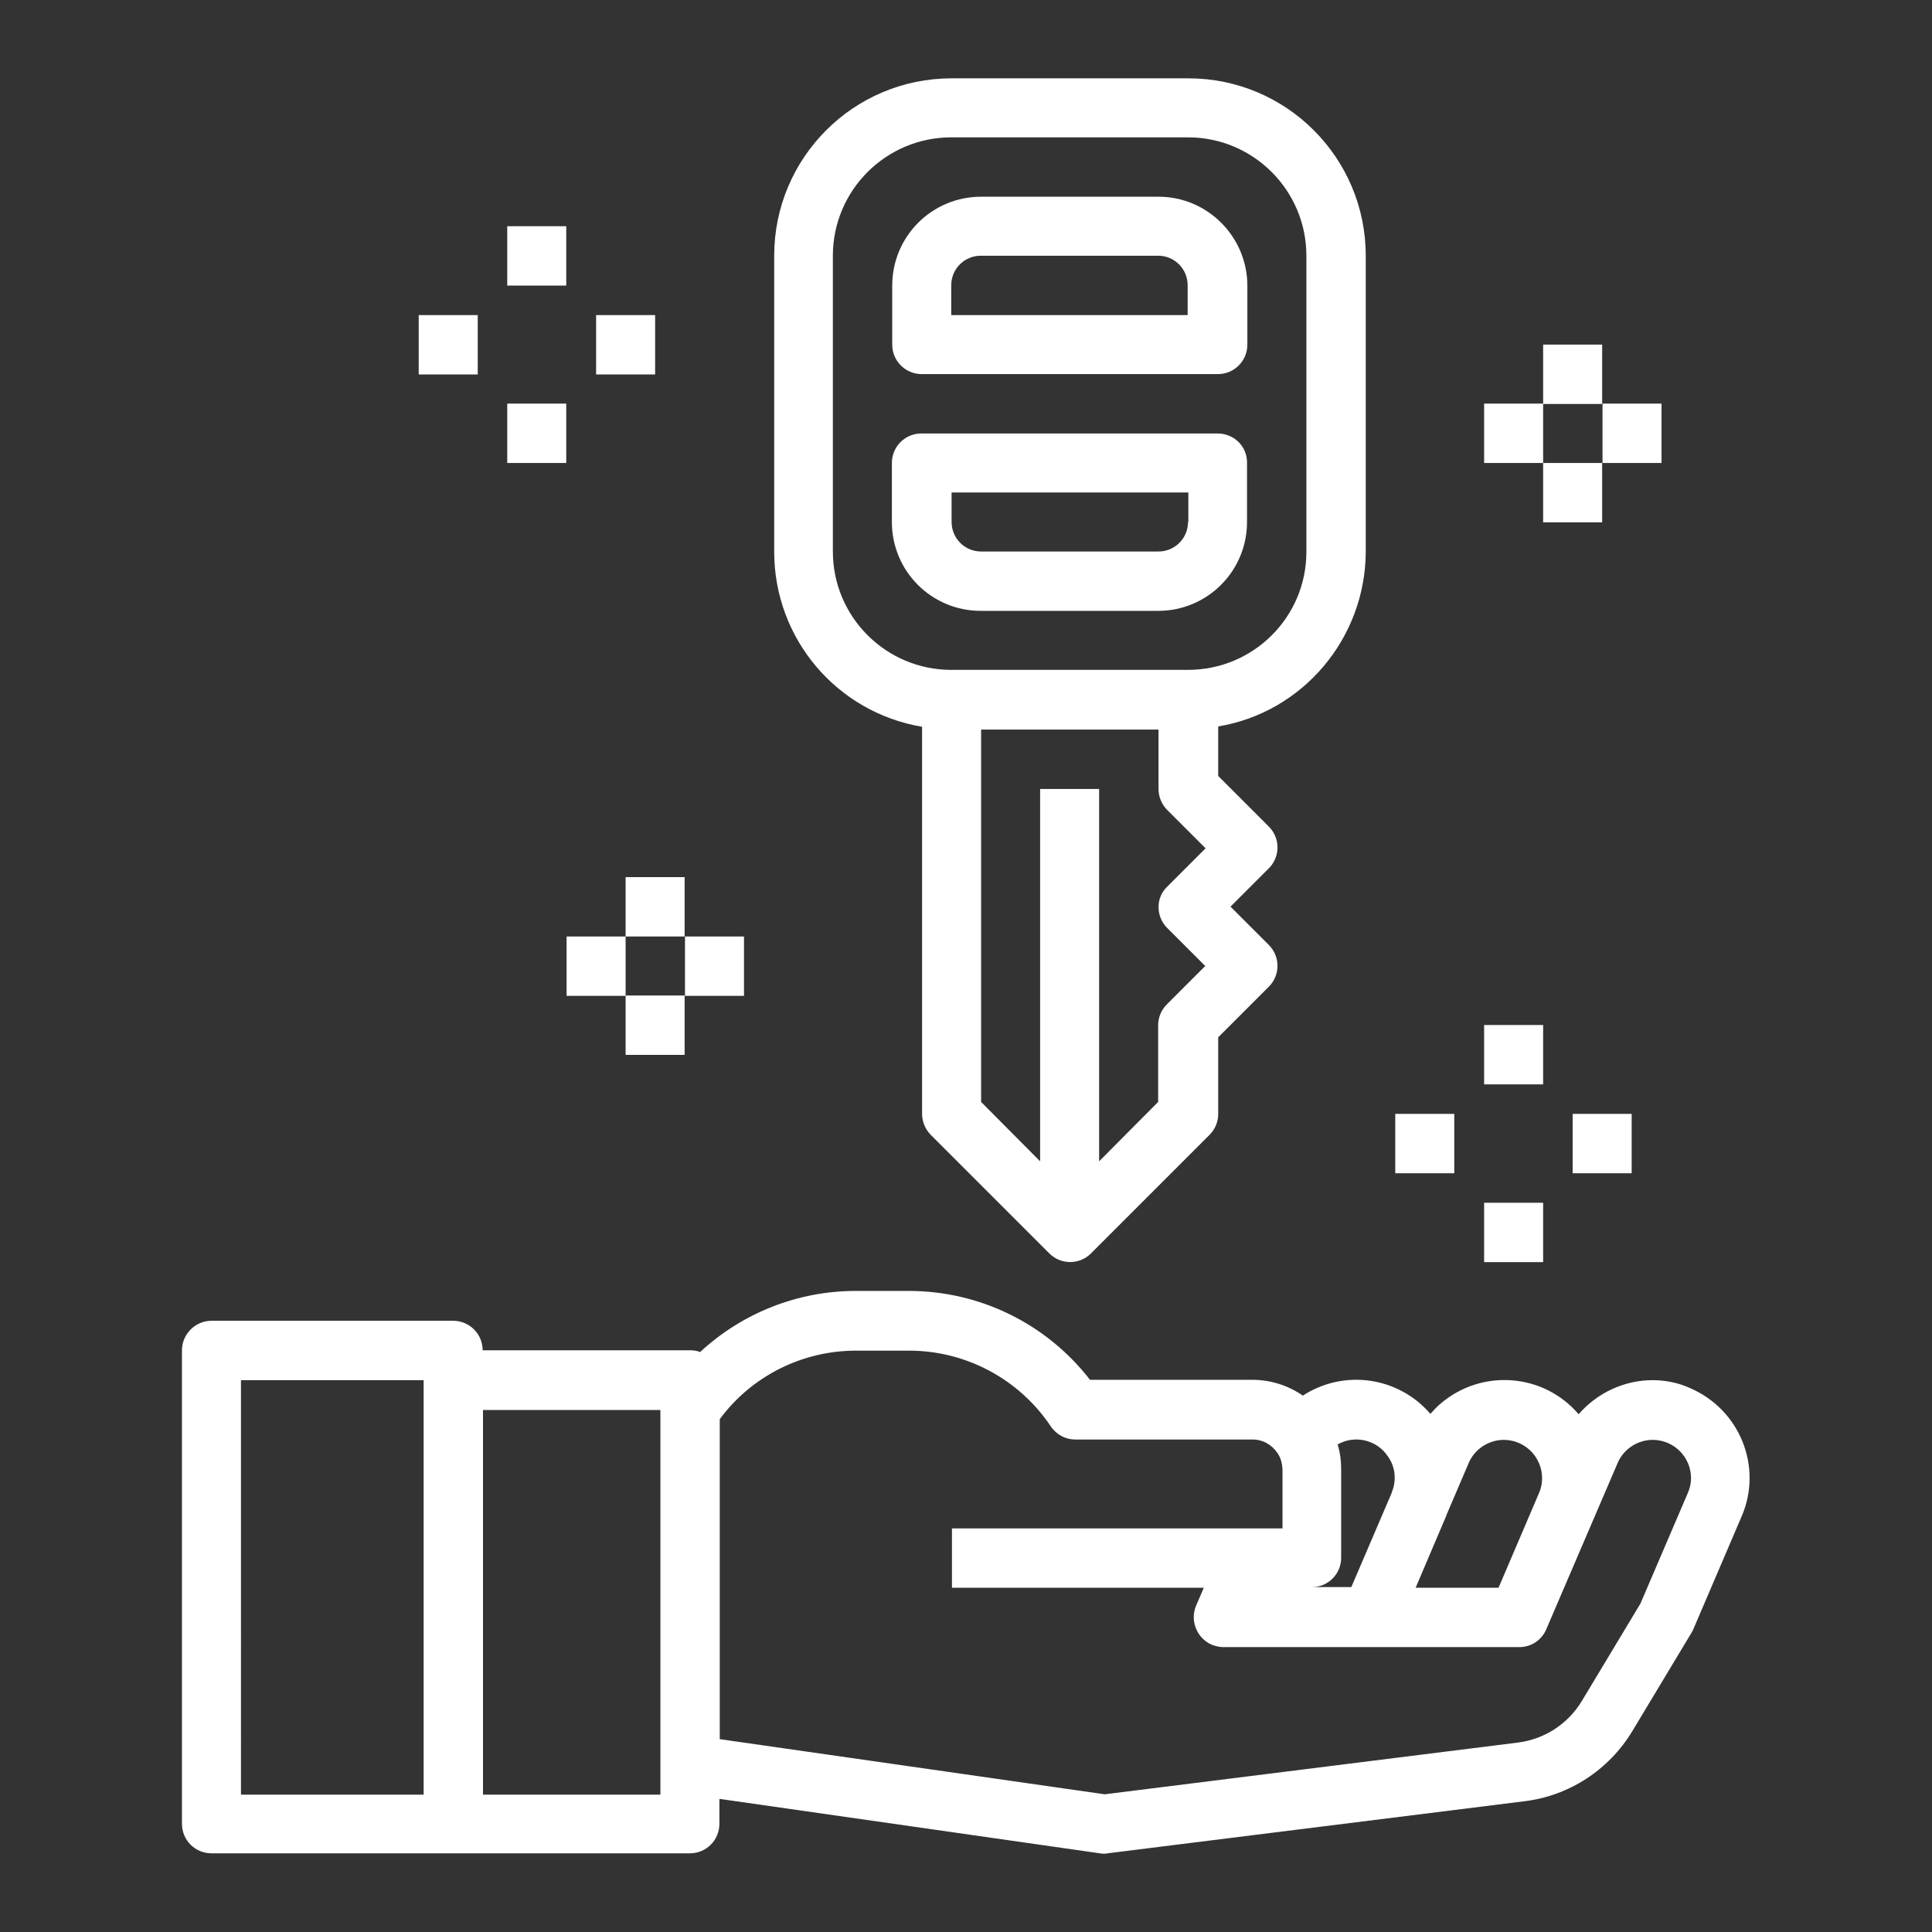 <?xml version="1.0" encoding="utf-8"?>
<!-- Generator: Adobe Illustrator 23.0.5, SVG Export Plug-In . SVG Version: 6.00 Build 0)  -->
<svg version="1.1" id="Capa_1" xmlns="http://www.w3.org/2000/svg" xmlns:xlink="http://www.w3.org/1999/xlink" x="0px" y="0px"
	 viewBox="0 0 55 55" style="enable-background:new 0 0 55 55;" xml:space="preserve">
<rect x="0" y="0" width="55" height="55" fill="#333333" stroke="none"/>
<style type="text/css">
	.st0{fill:#FFFFFF;}
</style>
<g>
	<path class="st0" d="M38.88,15.71V7.28c0-2.79-2.26-5.05-5.05-5.05h-6.74c-2.79,0-5.05,2.26-5.05,5.05v8.43
		c0,2.47,1.78,4.57,4.21,4.98v11.02c0,0.22,0.09,0.44,0.25,0.6l3.37,3.37c0.33,0.33,0.86,0.33,1.19,0l3.37-3.37
		c0.16-0.16,0.25-0.37,0.25-0.6v-2.18l1.44-1.44c0.33-0.33,0.33-0.86,0-1.19l-1.09-1.09l1.09-1.09c0.33-0.33,0.33-0.86,0-1.19
		l-1.44-1.44v-1.41C37.09,20.28,38.87,18.17,38.88,15.71 M33.22,26.41l1.09,1.09l-1.09,1.09c-0.16,0.16-0.25,0.37-0.25,0.6v2.18
		l-1.68,1.69v-10.6h-1.68v10.6l-1.68-1.69v-10.6h5.05v1.69c0,0.22,0.09,0.44,0.25,0.6l1.09,1.09l-1.09,1.09
		C32.9,25.55,32.9,26.08,33.22,26.41 M33.82,19.07h-6.74c-1.86,0-3.37-1.51-3.37-3.37V7.28c0-1.86,1.51-3.37,3.37-3.37h6.74
		c1.86,0,3.37,1.51,3.37,3.37v8.43C37.19,17.57,35.68,19.07,33.82,19.07"/>
	<path class="st0" d="M32.98,5.6h-5.05c-1.4,0-2.53,1.13-2.53,2.53v1.68c0,0.47,0.38,0.84,0.84,0.84h8.43
		c0.47,0,0.84-0.38,0.84-0.84V8.12C35.5,6.73,34.37,5.6,32.98,5.6 M33.82,8.97h-6.74V8.12c0-0.47,0.38-0.84,0.84-0.84h5.05
		c0.47,0,0.84,0.38,0.84,0.84V8.97z"/>
	<path class="st0" d="M34.66,12.34h-8.43c-0.47,0-0.84,0.38-0.84,0.84v1.68c0,1.4,1.13,2.53,2.53,2.53h5.05
		c1.4,0,2.53-1.13,2.53-2.53v-1.68C35.51,12.71,35.13,12.34,34.66,12.34 M33.82,14.86c0,0.47-0.38,0.84-0.84,0.84h-5.05
		c-0.47,0-0.84-0.38-0.84-0.84v-0.84h6.74V14.86z"/>
	<path class="st0" d="M47.05,39.29c-0.81,0-1.58,0.36-2.11,0.97c-1-1.17-2.75-1.3-3.92-0.31c-0.11,0.09-0.21,0.2-0.3,0.3
		c-0.91-1.06-2.46-1.28-3.63-0.52c-0.42-0.29-0.92-0.45-1.44-0.45h-4.62c-1.24-1.6-3.14-2.53-5.16-2.53h-1.51
		c-1.64,0-3.22,0.62-4.43,1.74c-0.09-0.04-0.19-0.05-0.29-0.05h-5.9c0-0.47-0.38-0.84-0.84-0.84H6.02c-0.46,0-0.84,0.38-0.84,0.84
		v13.48c0,0.47,0.38,0.84,0.84,0.84h13.62c0.47,0,0.84-0.38,0.84-0.84v-0.71l10.83,1.55c0.04,0.01,0.08,0.01,0.12,0.01
		c0.03,0,0.07,0,0.1-0.01l11.85-1.48c1.28-0.15,2.42-0.89,3.09-2l1.69-2.81c0.02-0.03,0.04-0.07,0.05-0.1l1.37-3.2
		c0.61-1.41-0.05-3.04-1.46-3.65C47.8,39.37,47.42,39.29,47.05,39.29 M12.06,51.09h-5.2V39.29h5.2V51.09z M18.8,51.09h-5.05V40.14
		h5.05V51.09z M41.16,43.18c0.01-0.03,0.02-0.05,0.03-0.08l0.62-1.45c0.17-0.4,0.57-0.66,1-0.66c0.6,0,1.09,0.49,1.09,1.09
		c0,0.15-0.03,0.3-0.09,0.43l-1.15,2.69H40.3L41.16,43.18z M38.18,44.35v-2.53c0-0.24-0.03-0.47-0.1-0.7
		c0.49-0.28,1.12-0.13,1.43,0.34c0.21,0.29,0.25,0.67,0.12,1c-0.01,0.02-0.01,0.04-0.02,0.06l-1.14,2.66h-1.13
		C37.8,45.19,38.18,44.81,38.18,44.35 M48.05,42.5l-1.35,3.15l-1.66,2.76c-0.4,0.67-1.08,1.11-1.85,1.2l-11.74,1.47l-10.96-1.57
		V40.4c0.91-1.23,2.35-1.95,3.88-1.95h1.51c1.62,0,3.13,0.81,4.03,2.15c0.16,0.24,0.42,0.38,0.7,0.38h5.05
		c0.29,0,0.55,0.15,0.71,0.39c0.09,0.13,0.13,0.29,0.14,0.45v1.69h-9.41v1.69h7.17l-0.22,0.51c-0.18,0.43,0.02,0.92,0.44,1.11
		c0.11,0.04,0.22,0.07,0.33,0.07h8.43c0.34,0,0.64-0.2,0.77-0.51l2.03-4.73c0.17-0.4,0.57-0.66,1-0.66c0.6,0,1.09,0.49,1.09,1.09
		C48.14,42.22,48.11,42.36,48.05,42.5"/>
	<rect x="42.25" y="29.18" class="st0" width="1.68" height="1.69"/>
	<rect x="39.72" y="31.71" class="st0" width="1.68" height="1.69"/>
	<rect x="44.77" y="31.71" class="st0" width="1.68" height="1.69"/>
	<rect x="42.25" y="34.24" class="st0" width="1.68" height="1.69"/>
	<rect x="14.44" y="6.44" class="st0" width="1.68" height="1.69"/>
	<rect x="11.92" y="8.97" class="st0" width="1.68" height="1.69"/>
	<rect x="16.97" y="8.97" class="st0" width="1.68" height="1.69"/>
	<rect x="14.44" y="11.49" class="st0" width="1.68" height="1.69"/>
	<rect x="43.93" y="9.81" class="st0" width="1.68" height="1.69"/>
	<rect x="42.25" y="11.49" class="st0" width="1.68" height="1.69"/>
	<rect x="45.62" y="11.49" class="st0" width="1.68" height="1.69"/>
	<rect x="43.93" y="13.18" class="st0" width="1.68" height="1.69"/>
	<rect x="17.81" y="24.97" class="st0" width="1.68" height="1.69"/>
	<rect x="16.13" y="26.66" class="st0" width="1.68" height="1.69"/>
	<rect x="19.5" y="26.66" class="st0" width="1.68" height="1.69"/>
	<rect x="17.81" y="28.34" class="st0" width="1.68" height="1.69"/>
</g>
</svg>
